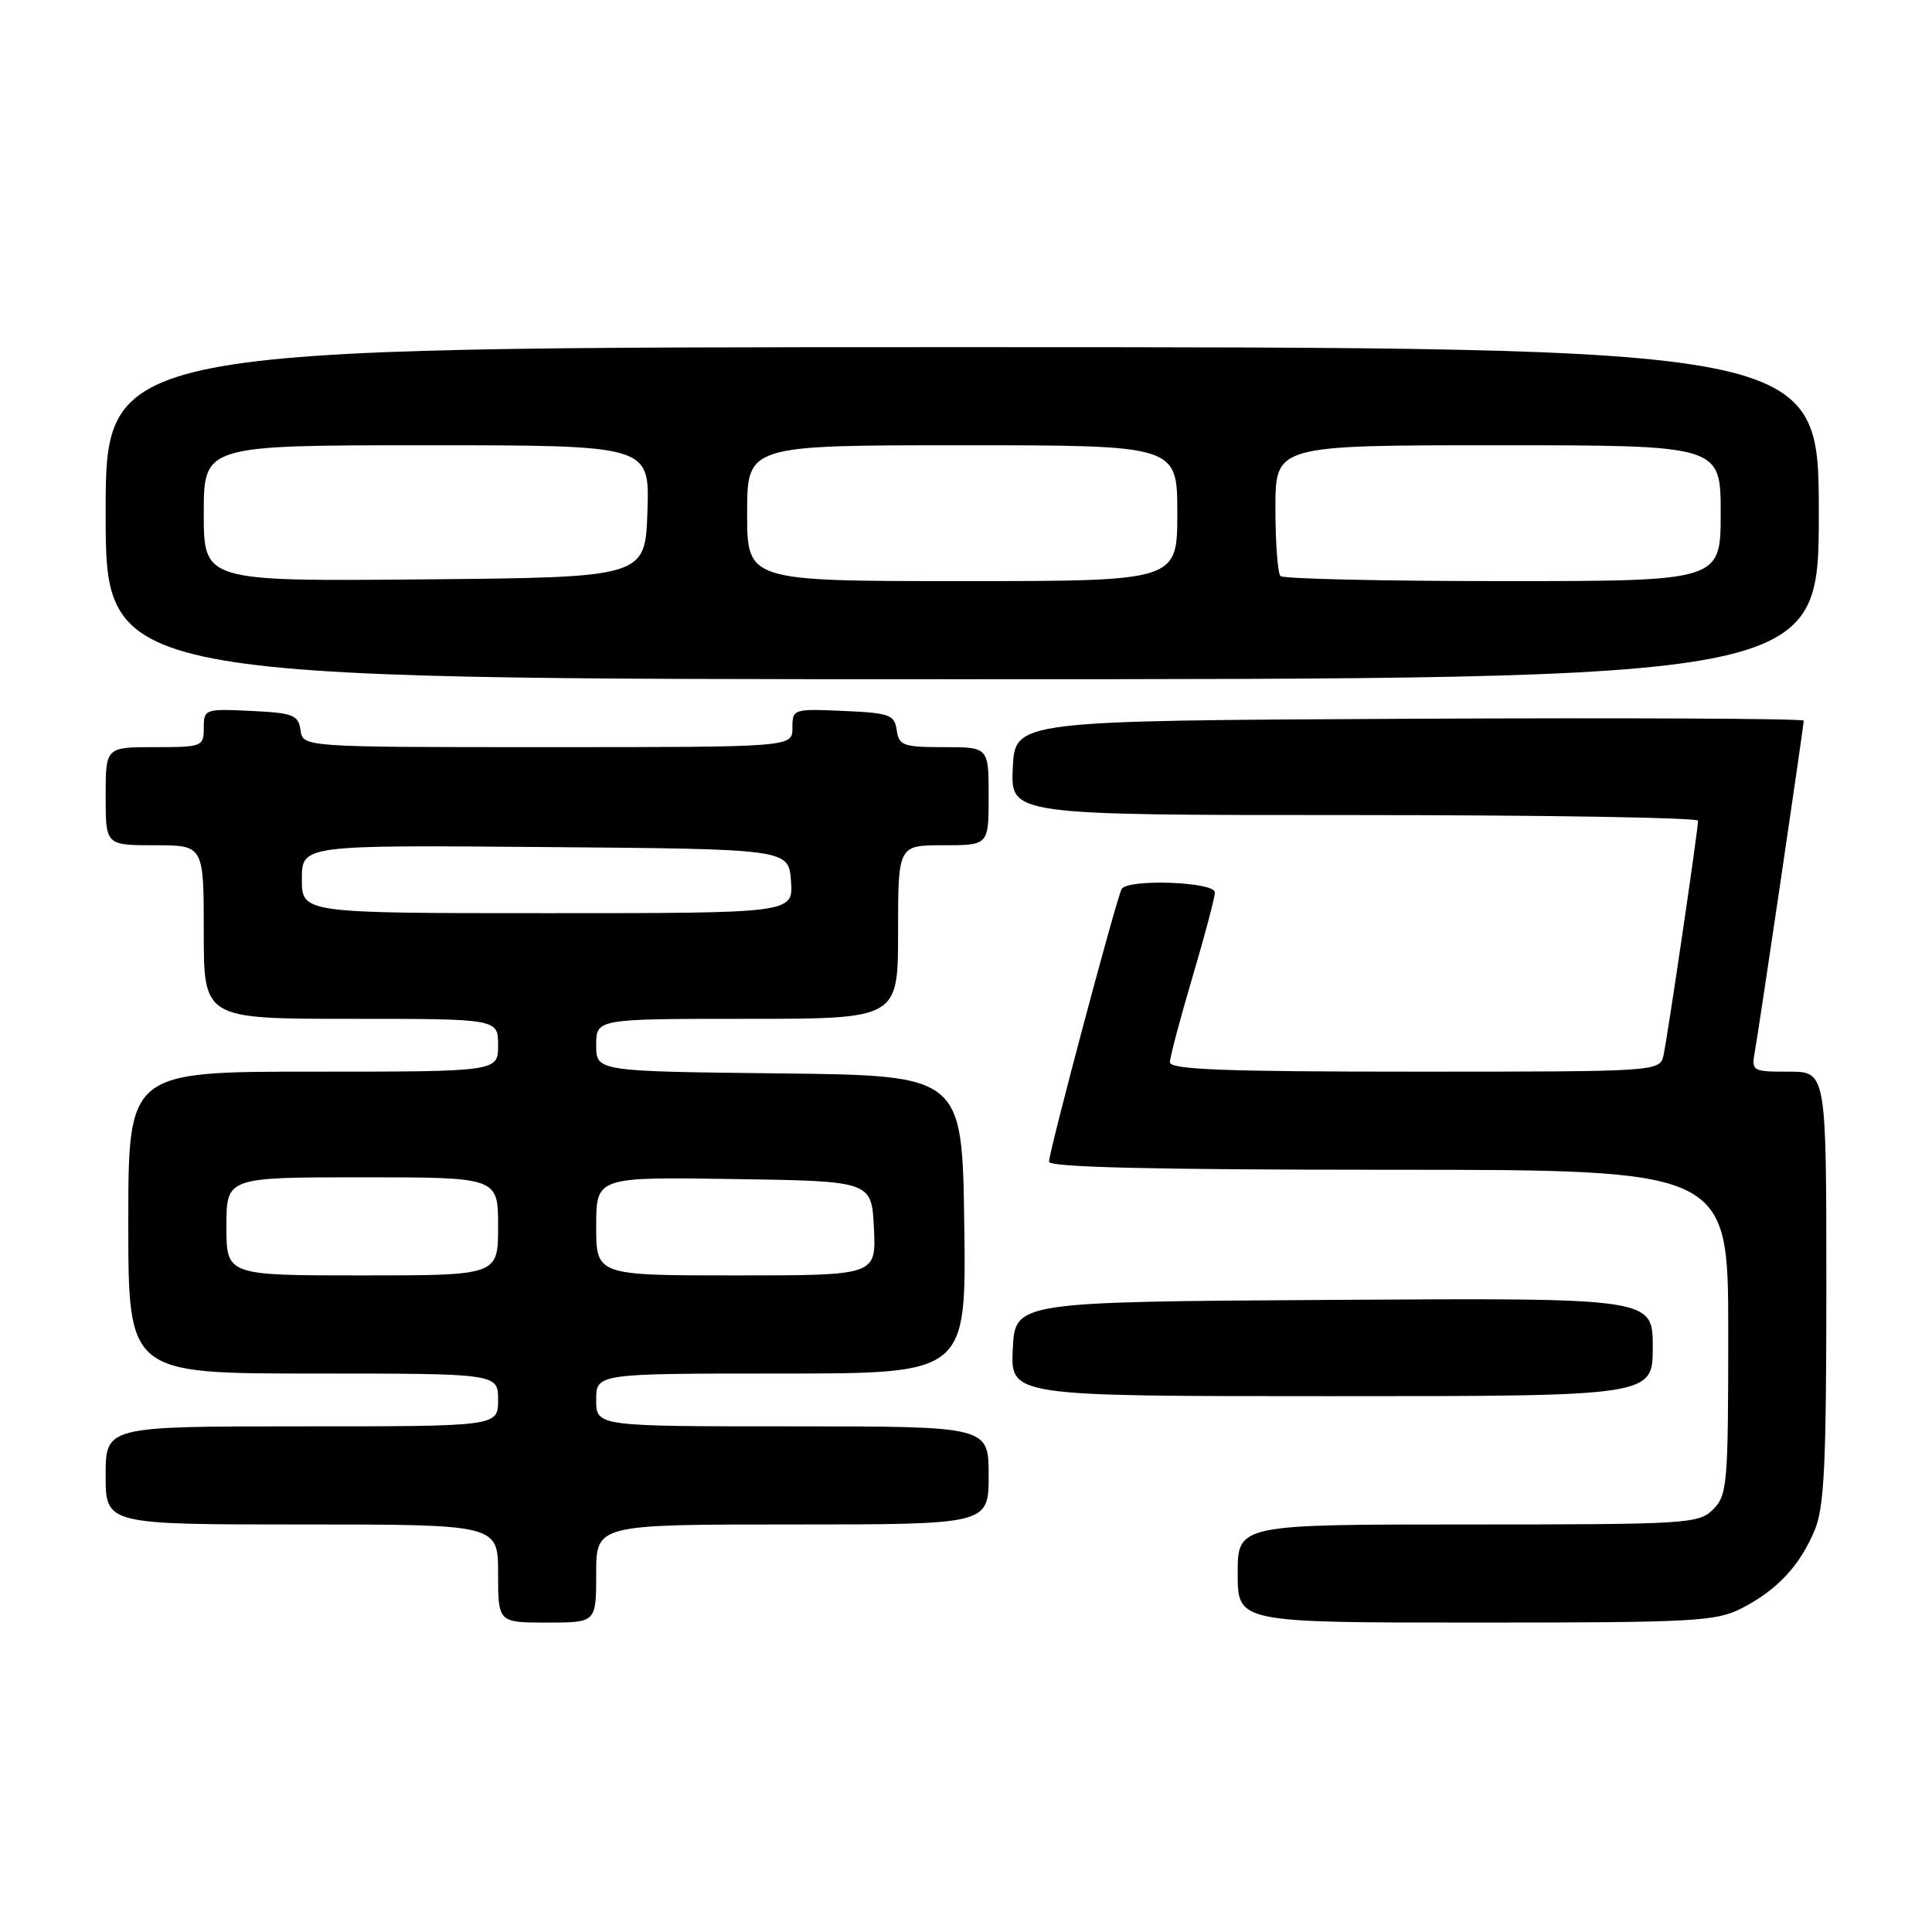 <?xml version="1.0" encoding="UTF-8" standalone="no"?>
<!DOCTYPE svg PUBLIC "-//W3C//DTD SVG 1.1//EN" "http://www.w3.org/Graphics/SVG/1.1/DTD/svg11.dtd" >
<svg xmlns="http://www.w3.org/2000/svg" xmlns:xlink="http://www.w3.org/1999/xlink" version="1.1" viewBox="0 0 256 256">
 <g >
 <path fill="currentColor"
d=" M 79.00 208.50 C 79.00 202.00 79.00 202.00 105.00 202.00 C 131.00 202.00 131.00 202.00 131.00 195.50 C 131.00 189.00 131.00 189.00 105.00 189.00 C 79.00 189.00 79.00 189.00 79.00 185.50 C 79.00 182.00 79.00 182.00 103.52 182.00 C 128.04 182.00 128.04 182.00 127.77 162.25 C 127.50 142.50 127.50 142.50 103.25 142.23 C 79.00 141.96 79.00 141.96 79.00 138.48 C 79.00 135.00 79.00 135.00 99.00 135.00 C 119.00 135.00 119.00 135.00 119.00 123.50 C 119.00 112.00 119.00 112.00 125.00 112.00 C 131.00 112.00 131.00 112.00 131.00 105.50 C 131.00 99.00 131.00 99.00 125.07 99.00 C 119.68 99.00 119.11 98.79 118.82 96.75 C 118.53 94.71 117.88 94.47 111.75 94.20 C 105.11 93.91 105.00 93.95 105.00 96.45 C 105.00 99.00 105.00 99.00 72.57 99.00 C 40.14 99.00 40.14 99.00 39.82 96.75 C 39.53 94.73 38.86 94.47 33.25 94.20 C 27.14 93.91 27.00 93.96 27.00 96.45 C 27.00 98.92 26.80 99.00 20.50 99.00 C 14.00 99.00 14.00 99.00 14.00 105.50 C 14.00 112.00 14.00 112.00 20.50 112.00 C 27.00 112.00 27.00 112.00 27.00 123.50 C 27.00 135.00 27.00 135.00 46.50 135.00 C 66.00 135.00 66.00 135.00 66.00 138.50 C 66.00 142.00 66.00 142.00 41.50 142.00 C 17.00 142.00 17.00 142.00 17.00 162.00 C 17.00 182.00 17.00 182.00 41.50 182.00 C 66.00 182.00 66.00 182.00 66.00 185.50 C 66.00 189.00 66.00 189.00 40.00 189.00 C 14.00 189.00 14.00 189.00 14.00 195.50 C 14.00 202.00 14.00 202.00 40.00 202.00 C 66.00 202.00 66.00 202.00 66.00 208.50 C 66.00 215.00 66.00 215.00 72.50 215.00 C 79.00 215.00 79.00 215.00 79.00 208.50 Z  M 230.79 213.10 C 235.48 210.69 238.48 207.48 240.45 202.77 C 241.73 199.72 242.00 194.02 242.00 170.53 C 242.00 142.00 242.00 142.00 237.02 142.00 C 232.14 142.00 232.06 141.95 232.54 139.25 C 233.14 135.90 239.00 96.21 239.00 95.49 C 239.00 95.21 215.49 95.10 186.75 95.24 C 134.50 95.50 134.50 95.50 134.20 101.75 C 133.90 108.00 133.90 108.00 179.45 108.00 C 204.50 108.00 225.00 108.34 225.00 108.75 C 225.01 109.90 220.99 137.19 220.44 139.75 C 219.96 142.00 219.96 142.00 187.48 142.00 C 162.15 142.00 155.00 141.72 155.02 140.75 C 155.03 140.06 156.37 135.00 158.00 129.50 C 159.63 124.00 160.97 118.94 160.98 118.25 C 161.00 116.85 149.48 116.42 148.63 117.79 C 147.99 118.83 139.00 152.57 139.00 153.94 C 139.00 154.67 153.05 155.00 184.00 155.00 C 229.00 155.00 229.00 155.00 229.00 176.50 C 229.00 196.67 228.88 198.12 227.00 200.00 C 225.09 201.91 223.67 202.00 194.50 202.00 C 164.00 202.00 164.00 202.00 164.00 208.50 C 164.00 215.00 164.00 215.00 195.54 215.00 C 224.58 215.00 227.37 214.85 230.79 213.10 Z  M 219.00 178.49 C 219.00 171.98 219.00 171.98 176.75 172.24 C 134.50 172.50 134.50 172.50 134.20 178.75 C 133.90 185.00 133.90 185.00 176.45 185.00 C 219.00 185.00 219.00 185.00 219.00 178.49 Z  M 241.00 68.00 C 241.00 46.00 241.00 46.00 127.50 46.00 C 14.00 46.00 14.00 46.00 14.00 68.00 C 14.00 90.00 14.00 90.00 127.50 90.00 C 241.00 90.00 241.00 90.00 241.00 68.00 Z  M 30.00 162.50 C 30.00 156.00 30.00 156.00 48.00 156.00 C 66.00 156.00 66.00 156.00 66.00 162.50 C 66.00 169.00 66.00 169.00 48.00 169.00 C 30.00 169.00 30.00 169.00 30.00 162.50 Z  M 79.00 162.48 C 79.00 155.95 79.00 155.95 97.25 156.23 C 115.50 156.50 115.50 156.50 115.80 162.75 C 116.10 169.00 116.10 169.00 97.55 169.00 C 79.00 169.00 79.00 169.00 79.00 162.48 Z  M 40.00 116.49 C 40.00 111.97 40.00 111.97 72.25 112.24 C 104.50 112.50 104.50 112.50 104.81 116.75 C 105.11 121.00 105.11 121.00 72.56 121.00 C 40.00 121.00 40.00 121.00 40.00 116.49 Z  M 27.00 68.02 C 27.00 59.00 27.00 59.00 56.54 59.00 C 86.08 59.00 86.08 59.00 85.79 67.75 C 85.50 76.50 85.50 76.50 56.25 76.77 C 27.00 77.03 27.00 77.03 27.00 68.02 Z  M 99.00 68.00 C 99.00 59.00 99.00 59.00 127.50 59.00 C 156.00 59.00 156.00 59.00 156.00 68.00 C 156.00 77.00 156.00 77.00 127.50 77.00 C 99.00 77.00 99.00 77.00 99.00 68.00 Z  M 169.67 76.33 C 169.30 75.97 169.00 71.92 169.00 67.33 C 169.00 59.00 169.00 59.00 198.50 59.00 C 228.00 59.00 228.00 59.00 228.00 68.00 C 228.00 77.00 228.00 77.00 199.17 77.00 C 183.31 77.00 170.03 76.70 169.67 76.33 Z "/>
</g>
</svg>
